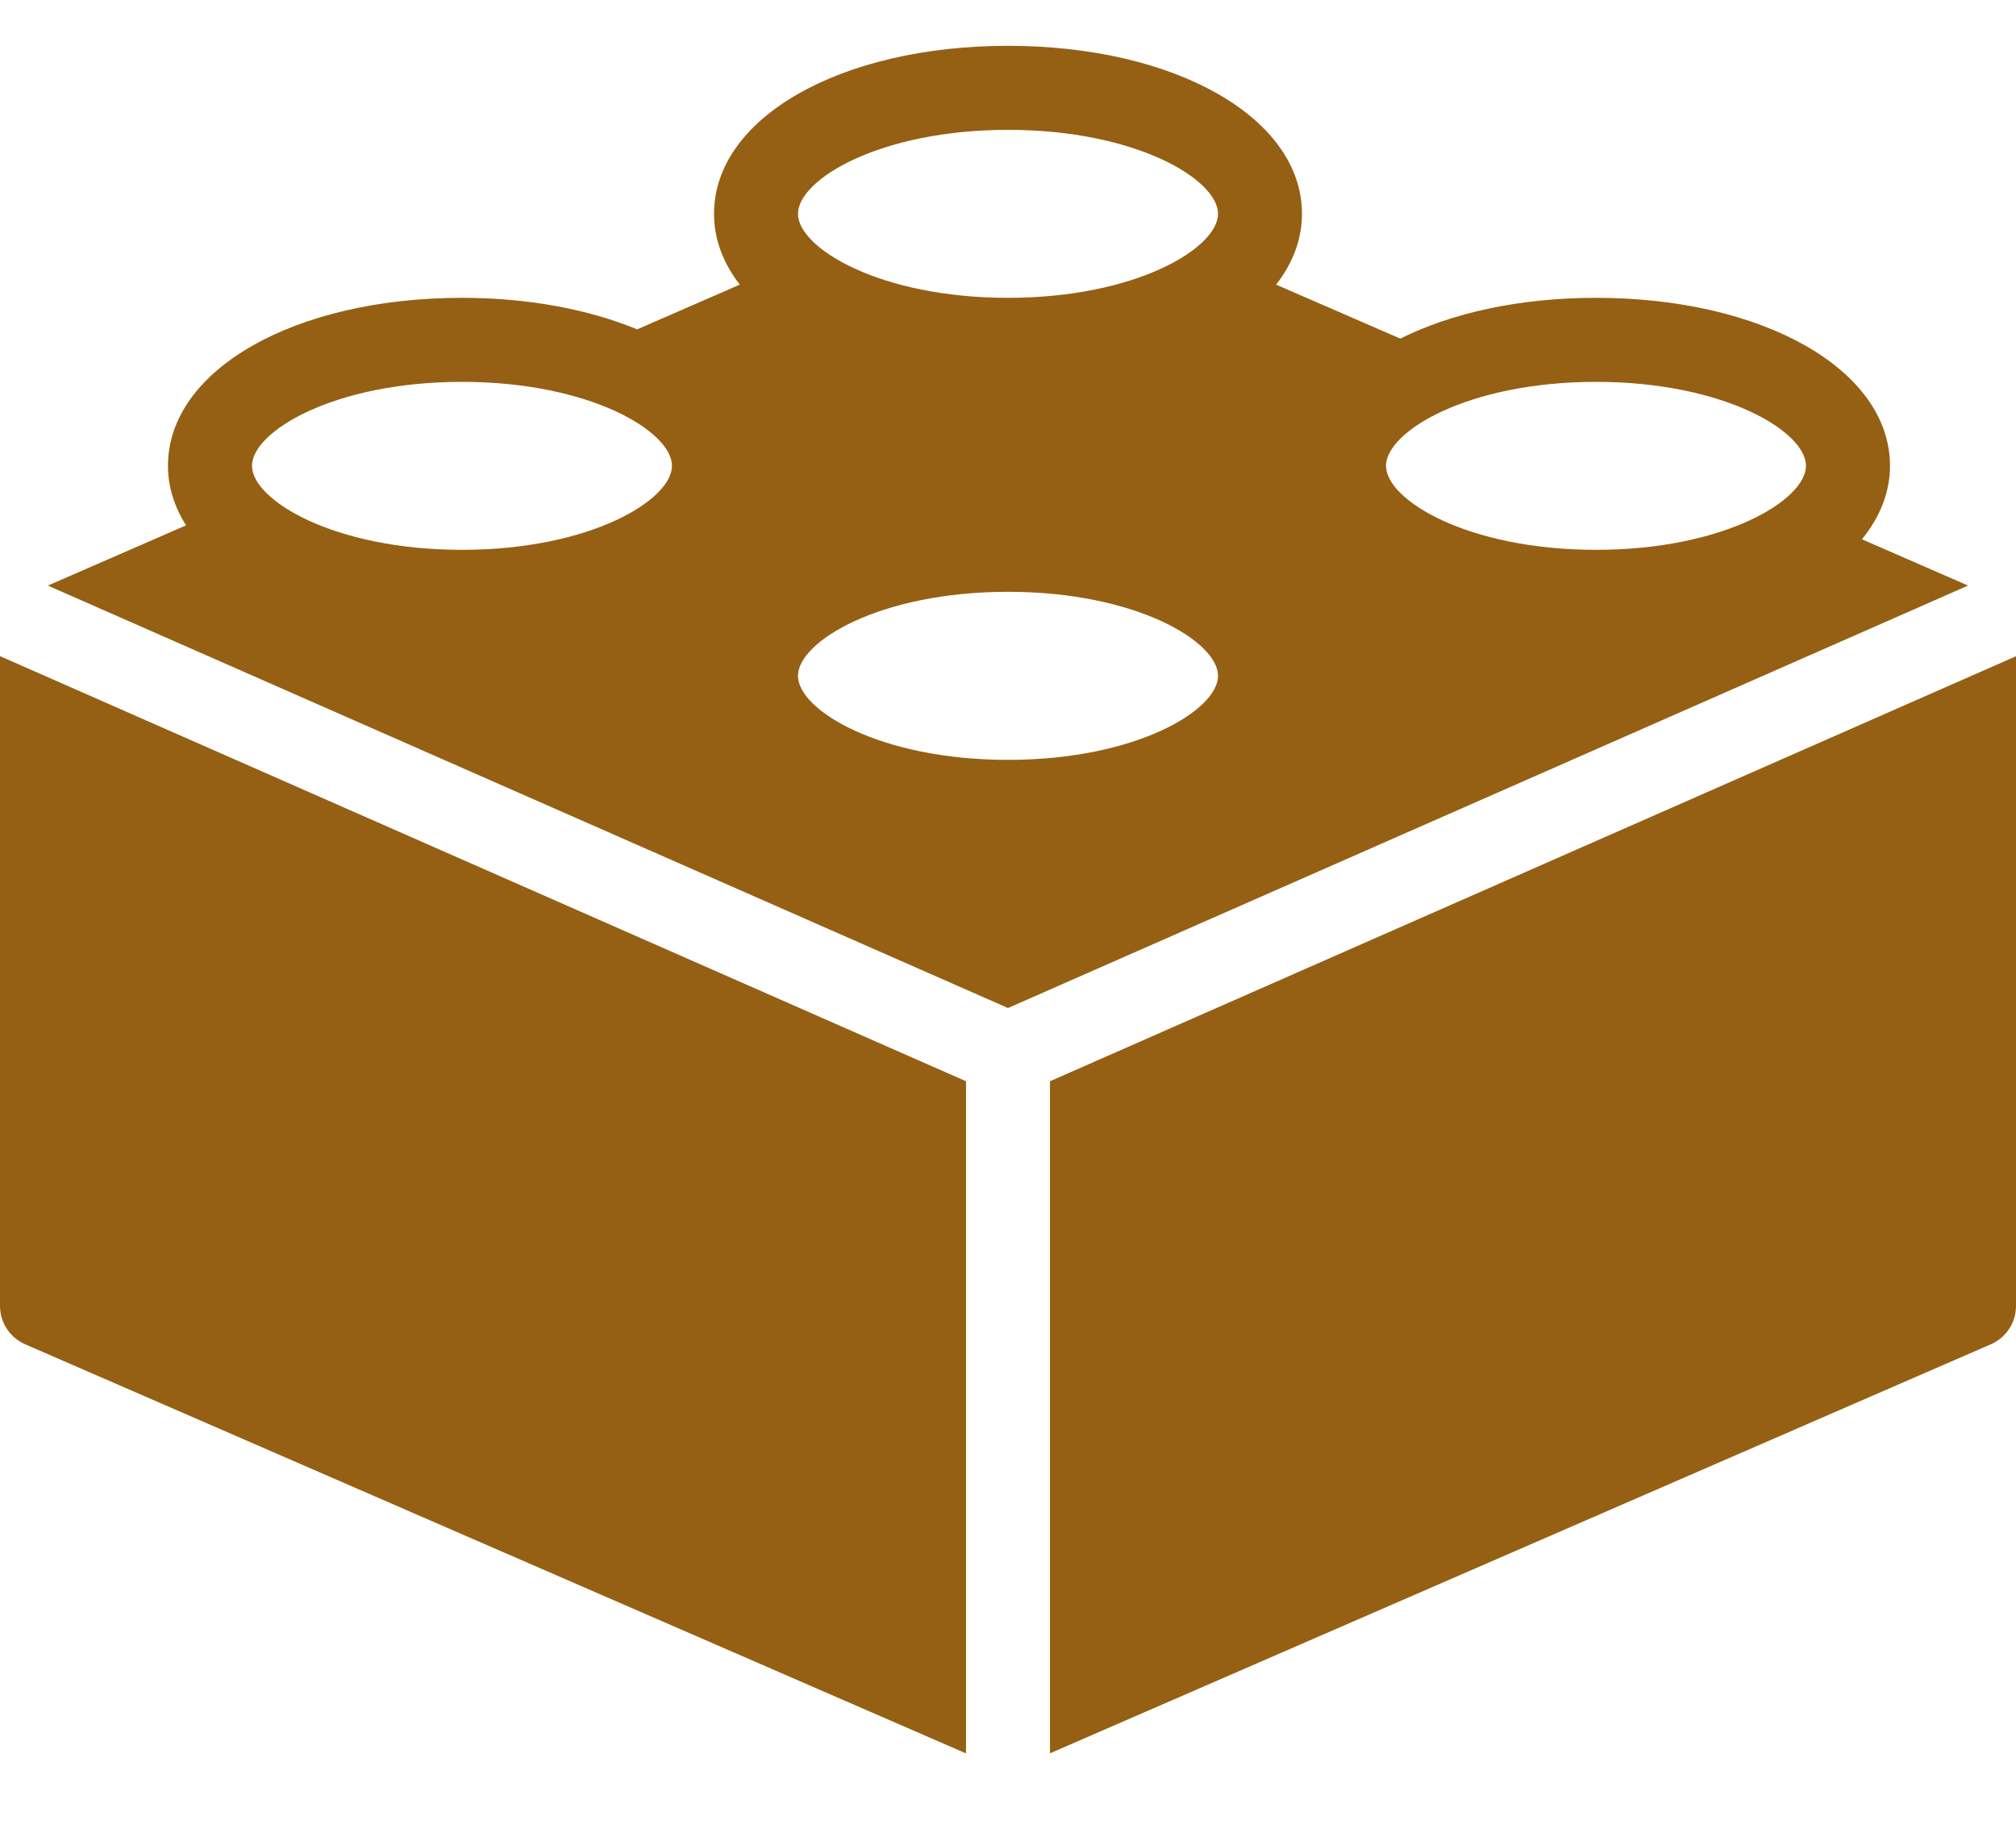 <?xml version="1.0" encoding="UTF-8" standalone="no"?>
<svg width="22px" height="20px" viewBox="0 0 22 20" version="1.1" xmlns="http://www.w3.org/2000/svg" xmlns:xlink="http://www.w3.org/1999/xlink">
    <defs></defs>
    <g stroke="none" stroke-width="1" fill="none" fill-rule="evenodd">
        <g transform="translate(-298, -247)" fill="#956014">
            <g transform="translate(298, 236)">
                <path d="M17.417,17 C16.018,17 15.125,16.457 15.125,16.083 C15.125,15.709 16.018,15.167 17.417,15.167 C18.815,15.167 19.708,15.709 19.708,16.083 C19.708,16.457 18.815,17 17.417,17 L17.417,17 Z M11,14.25 C9.601,14.25 8.708,13.707 8.708,13.333 C8.708,12.959 9.601,12.417 11,12.417 C12.398,12.417 13.292,12.959 13.292,13.333 C13.292,13.707 12.398,14.25 11,14.25 L11,14.25 Z M11,19.292 C9.601,19.292 8.708,18.749 8.708,18.375 C8.708,18.001 9.601,17.458 11,17.458 C12.398,17.458 13.292,18.001 13.292,18.375 C13.292,18.749 12.398,19.292 11,19.292 L11,19.292 Z M5.042,17 C3.643,17 2.75,16.457 2.75,16.083 C2.75,15.709 3.643,15.167 5.042,15.167 C6.44,15.167 7.333,15.709 7.333,16.083 C7.333,16.457 6.44,17 5.042,17 L5.042,17 Z M20.319,16.885 C20.514,16.645 20.625,16.375 20.625,16.083 C20.625,15.037 19.245,14.25 17.417,14.25 C16.58,14.25 15.84,14.416 15.281,14.695 L13.926,14.106 C14.107,13.873 14.208,13.613 14.208,13.333 C14.208,12.287 12.829,11.5 11,11.5 C9.171,11.5 7.792,12.287 7.792,13.333 C7.792,13.613 7.893,13.873 8.073,14.106 L6.953,14.594 C6.426,14.377 5.77,14.25 5.042,14.25 C3.213,14.25 1.833,15.037 1.833,16.083 C1.833,16.314 1.904,16.532 2.03,16.733 L0.522,17.39 L11,22 L21.477,17.39 L20.319,16.885 Z M11.458,22.799 L11.458,30.133 L21.724,25.67 C21.892,25.598 22,25.433 22,25.25 L22,18.161 L11.458,22.799 Z M0,25.25 C0,25.432 0.108,25.597 0.276,25.67 L10.542,30.134 L10.542,22.799 L0,18.16 L0,25.25 Z"></path>
            </g>
        </g>
    </g>
</svg>